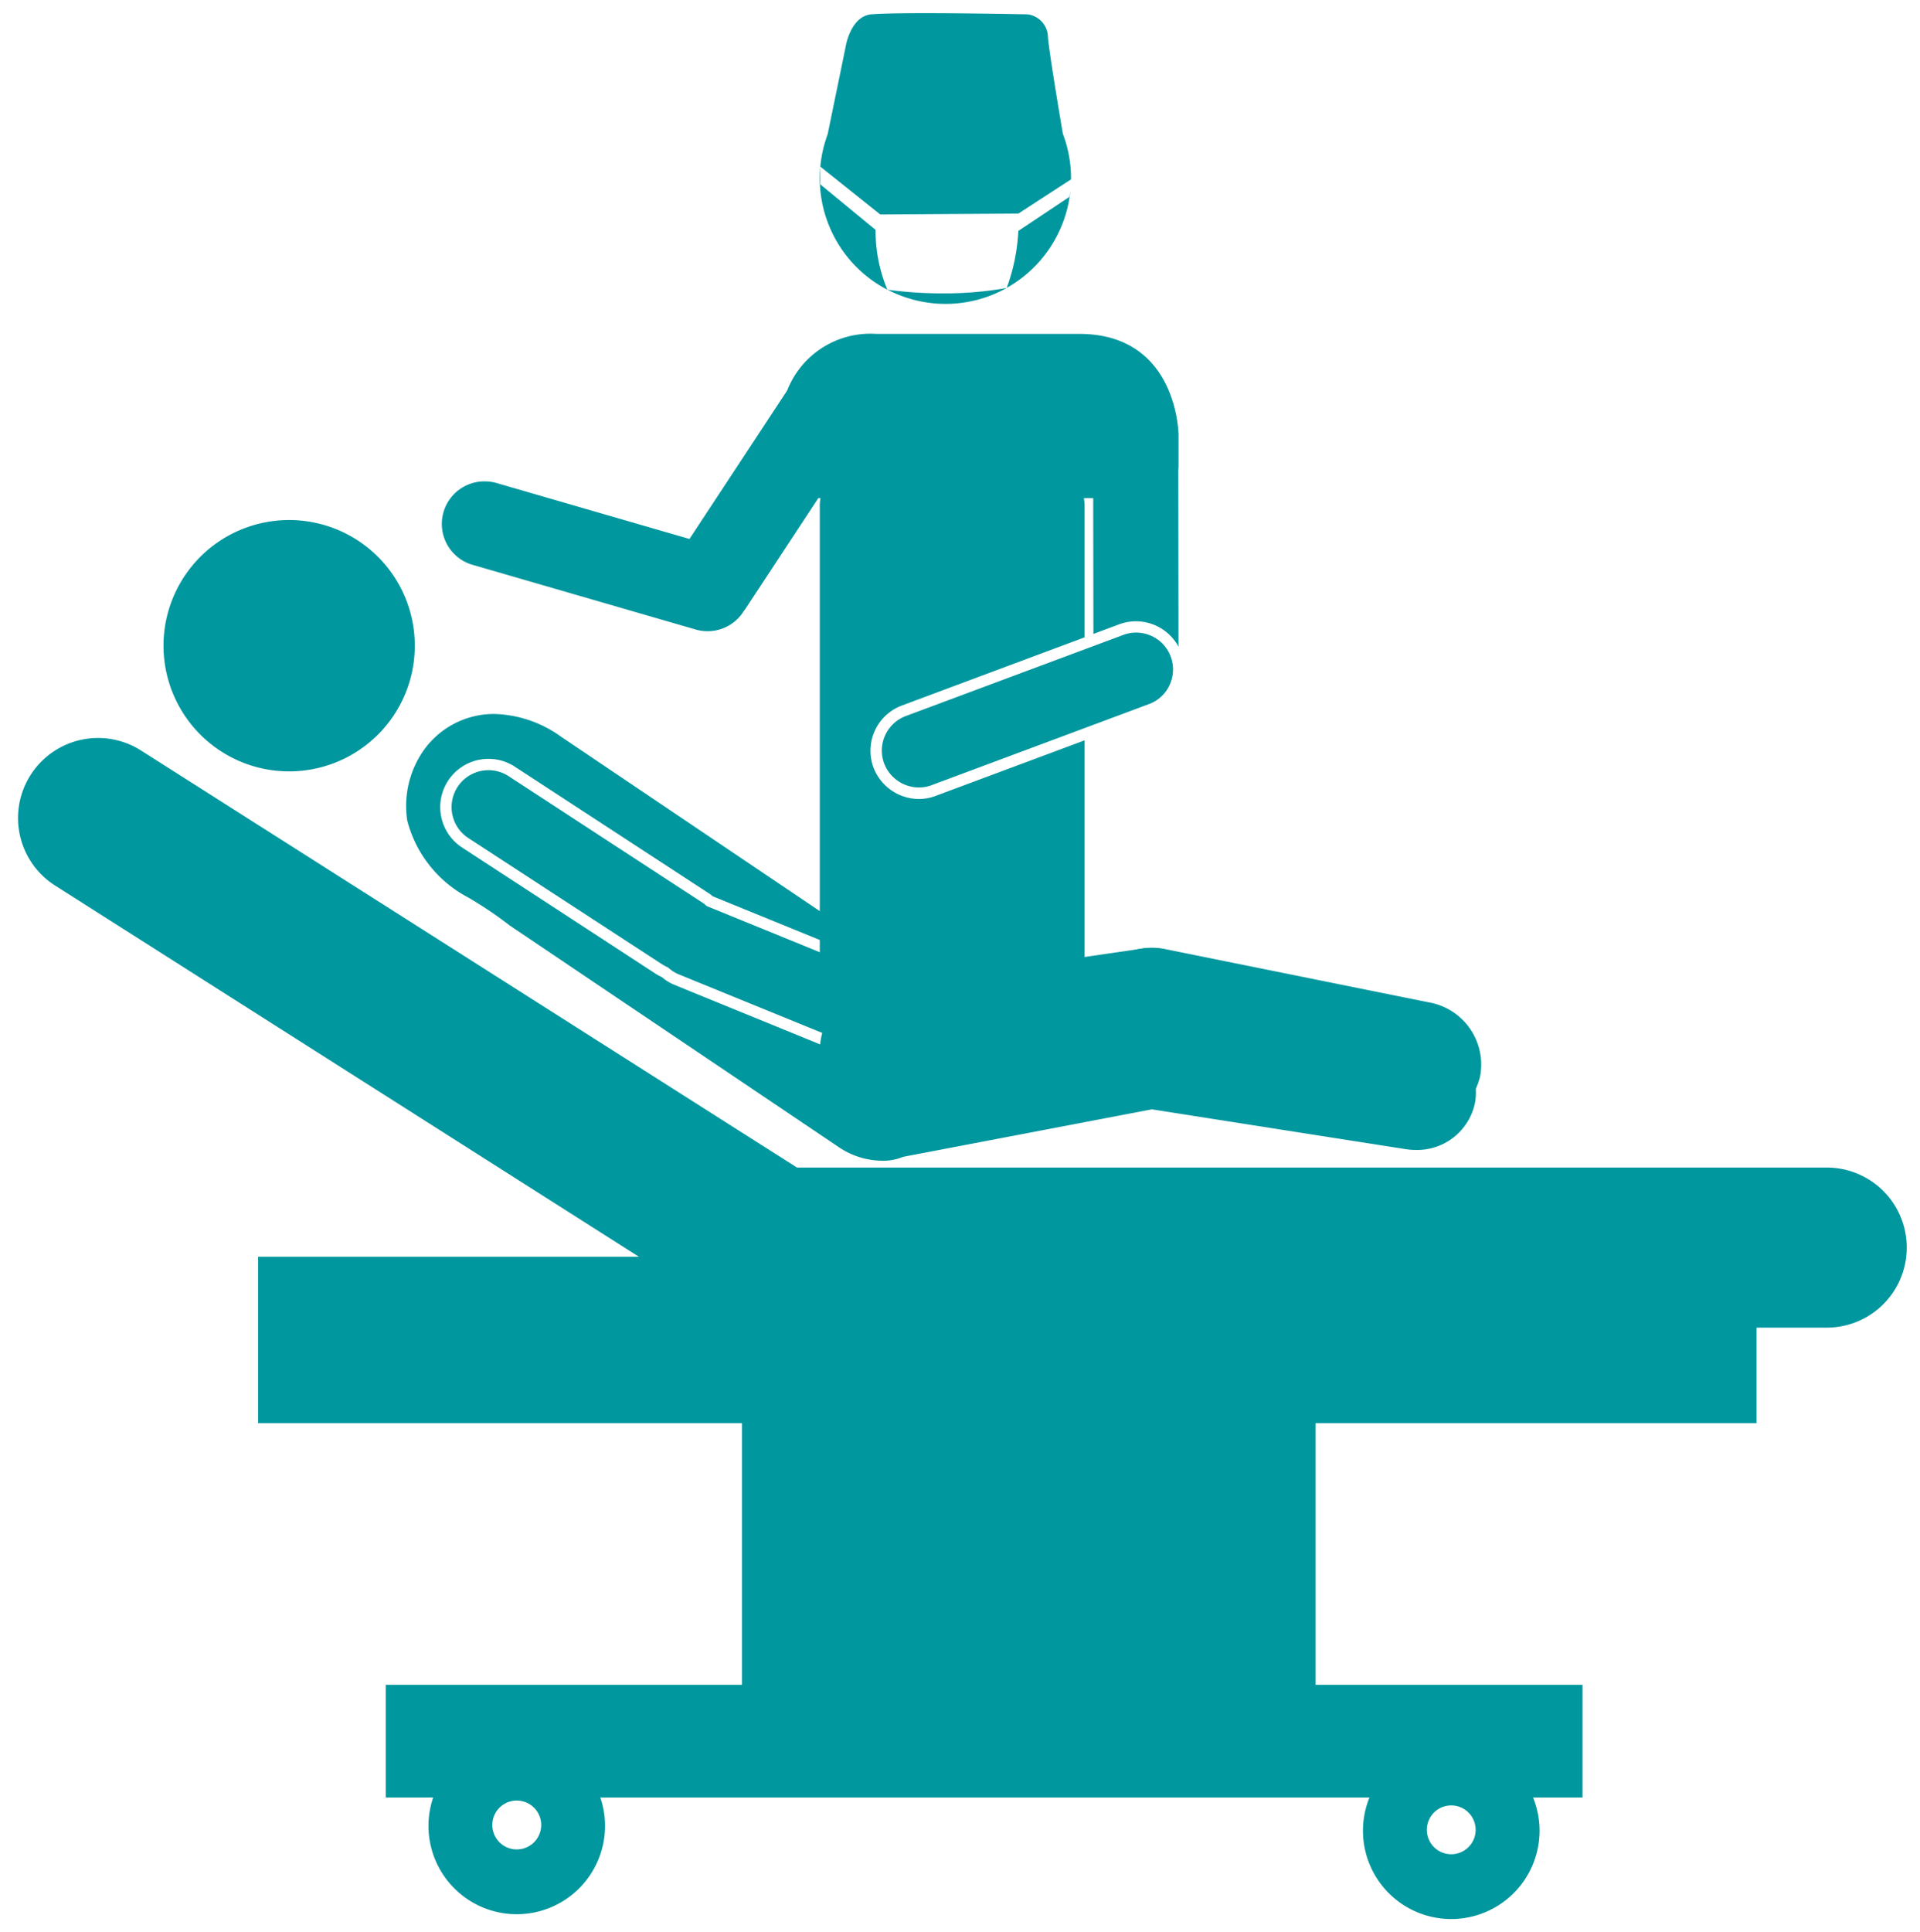 <svg xmlns="http://www.w3.org/2000/svg" width="72.919" height="73.365" viewBox="0 0 72.919 73.365">
  <g id="icn_critical_care" transform="translate(-5373.846 490.397)">
    <path id="Subtraction_2" data-name="Subtraction 2" d="M4.778,11.039a4.8,4.8,0,0,1-2.2-.538,15.5,15.5,0,0,0,2.1.138A13.5,13.5,0,0,0,7.1,10.434,4.772,4.772,0,0,1,4.778,11.039ZM2.568,10.5l0,0A4.767,4.767,0,0,1,.021,5.829V6.5l2.1,1.729a5.757,5.757,0,0,0,.445,2.262ZM7.1,10.434l0,0a7.288,7.288,0,0,0,.443-2.166L9.479,6.977l.038-.21A4.79,4.79,0,0,1,7.1,10.431ZM2.3,7.644h0L.022,5.826A4.766,4.766,0,0,1,.3,4.6L.98,1.293c0-.012.183-1.178.981-1.249C2.3.015,2.989,0,4.011,0,5.739,0,7.881.044,7.9.045a.887.887,0,0,1,.767.893c.077.745.453,2.976.566,3.642A4.756,4.756,0,0,1,9.543,6.31l-2,1.3Z" transform="translate(5404.979 -489.897)" fill="#00979e" stroke="rgba(0,0,0,0)" stroke-width="1"/>
    <path id="Subtraction_3" data-name="Subtraction 3" d="M23.03,25.874H15.7a1.231,1.231,0,0,1-1.363-1.2V6.521a1.366,1.366,0,0,1,.03-.284h-.087l-2.724,4.139a1.585,1.585,0,0,1-.1.141,1.62,1.62,0,0,1-1.858.7L1.139,8.765A1.616,1.616,0,0,1,1.617,5.6a1.625,1.625,0,0,1,.481.073l7.29,2.113L13.1,2.146A3.394,3.394,0,0,1,16.485,0h7.709c3.725,0,3.768,3.791,3.768,3.829V5.015a1.369,1.369,0,0,1-.009.157l.008,6.706a1.835,1.835,0,0,0-2.283-.84l-.949.354-.007-5.155h-.357a1.375,1.375,0,0,1,.03.284v5l-6.967,2.6a1.832,1.832,0,0,0-1.038,2.377,1.854,1.854,0,0,0,1.71,1.161,1.791,1.791,0,0,0,.664-.127l5.631-2.1v9.11A1.336,1.336,0,0,1,23.03,25.874ZM18.1,17.221a1.416,1.416,0,0,1-1.308-.887,1.4,1.4,0,0,1,.79-1.816l8.252-3.077a1.4,1.4,0,0,1,1.8,1.865,1.381,1.381,0,0,1-.767.739l-8.253,3.078A1.39,1.39,0,0,1,18.1,17.221Z" transform="translate(5390.643 -477.719)" fill="#00979e" stroke="rgba(0,0,0,0)" stroke-width="1"/>
    <path id="Path_1666" data-name="Path 1666" d="M1618.393,271.392v-6.315h-56.91v6.315h18.378v9.936h-13.53v4.279h45.451v-4.279H1601.64v-9.936Z" transform="translate(3822.166 -707.754)" fill="#00979e"/>
    <path id="Path_1667" data-name="Path 1667" d="M1553.809,137.846a4.772,4.772,0,1,1-6.443-2A4.774,4.774,0,0,1,1553.809,137.846Z" transform="translate(3835.241 -605.95)" fill="#00979e"/>
    <path id="Path_1668" data-name="Path 1668" d="M1673.39,215.46a2.386,2.386,0,0,0,2.08-2.709h0a2.5,2.5,0,0,0-2.855-2l-10.075,1.466a2.383,2.383,0,0,0-2.077,2.711h0a2.494,2.494,0,0,0,2.852,2Z" transform="translate(3744.549 -665.121)" fill="#00979e"/>
    <path id="Path_1669" data-name="Path 1669" d="M1719.49,217.393a2.485,2.485,0,0,0,2.952-1.832h0a2.4,2.4,0,0,0-1.938-2.823l-9.985-2.016a2.481,2.481,0,0,0-2.949,1.834h0a2.393,2.393,0,0,0,1.935,2.824Z" transform="translate(3707.614 -665.075)" fill="#00979e"/>
    <path id="Subtraction_11" data-name="Subtraction 11" d="M18.09,16.963a2.983,2.983,0,0,1-1.6-.483L3.949,8.035A14.5,14.5,0,0,0,2.366,6.967,4.6,4.6,0,0,1,.052,4.05,3.684,3.684,0,0,1,.642,1.428,3.272,3.272,0,0,1,3.359,0,4.522,4.522,0,0,1,5.884.857l13.988,9.426c-.033-.016-.068-.034-.115-.054L11.651,6.921l-.009-.007a.875.875,0,0,0-.106-.085L4.164,2.019A1.832,1.832,0,1,0,2.11,5.054L9.484,9.863a1.751,1.751,0,0,0,.235.127,1.748,1.748,0,0,0,.446.281L18.313,13.6a1.832,1.832,0,0,0,2.425-2.365,1.8,1.8,0,0,0-.494-.7l.174.117a2.815,2.815,0,0,1,.953,1.108l.072.15,6.307-1.2a2.459,2.459,0,0,1,.543-.061,2.377,2.377,0,0,1,.371.028l10.063,1.579a2.285,2.285,0,0,1,1.515.918,2.066,2.066,0,0,1,.365,1.569,2.242,2.242,0,0,1-2.253,1.811,2.377,2.377,0,0,1-.371-.028l-9.614-1.508-.037-.006-9.43,1.8-.045.013A1.949,1.949,0,0,1,18.09,16.963Zm.944-3.65a1.393,1.393,0,0,1-.554-.115l-8.15-3.325a1.377,1.377,0,0,1-.354-.23L9.925,9.61a1.411,1.411,0,0,1-.2-.108L2.348,4.695A1.4,1.4,0,0,1,3.926,2.378L11.3,7.188a.392.392,0,0,1,.054.045l.07.06,8.166,3.334a1.377,1.377,0,0,1,.746.764,1.4,1.4,0,0,1-1.3,1.921Z" transform="translate(5389.261 -463.288)" fill="#00979e" stroke="rgba(0,0,0,0)" stroke-width="1"/>
    <path id="Subtraction_5" data-name="Subtraction 5" d="M42.95,6.078H3.039A3.039,3.039,0,0,1,3.039,0H42.95a3.039,3.039,0,1,1,0,6.078Z" transform="translate(5400.274 -446.066)" fill="#00979e" stroke="rgba(0,0,0,0)" stroke-width="1"/>
    <path id="Subtraction_4" data-name="Subtraction 4" d="M28.694,22.392a3.029,3.029,0,0,1-1.626-.476L1.409,5.606A3.039,3.039,0,1,1,4.669.476l25.66,16.31a3.041,3.041,0,0,1-1.635,5.606Z" transform="translate(5374.531 -462.378)" fill="#00979e" stroke="rgba(0,0,0,0)" stroke-width="1"/>
    <path id="Subtraction_8" data-name="Subtraction 8" d="M3.353,6.705A3.353,3.353,0,1,1,6.705,3.353,3.356,3.356,0,0,1,3.353,6.705Zm0-4.317a.928.928,0,1,0,.927.929A.929.929,0,0,0,3.353,2.389Z" transform="translate(5390.12 -424.42)" fill="#00979e" stroke="rgba(0,0,0,0)" stroke-width="1"/>
    <path id="Subtraction_9" data-name="Subtraction 9" d="M3.353,6.705A3.353,3.353,0,1,1,6.707,3.353,3.356,3.356,0,0,1,3.353,6.705Zm0-4.315a.927.927,0,1,0,.927.927A.928.928,0,0,0,3.353,2.39Z" transform="translate(5425.609 -424.237)" fill="#00979e" stroke="rgba(0,0,0,0)" stroke-width="1"/>
  </g>
</svg>
